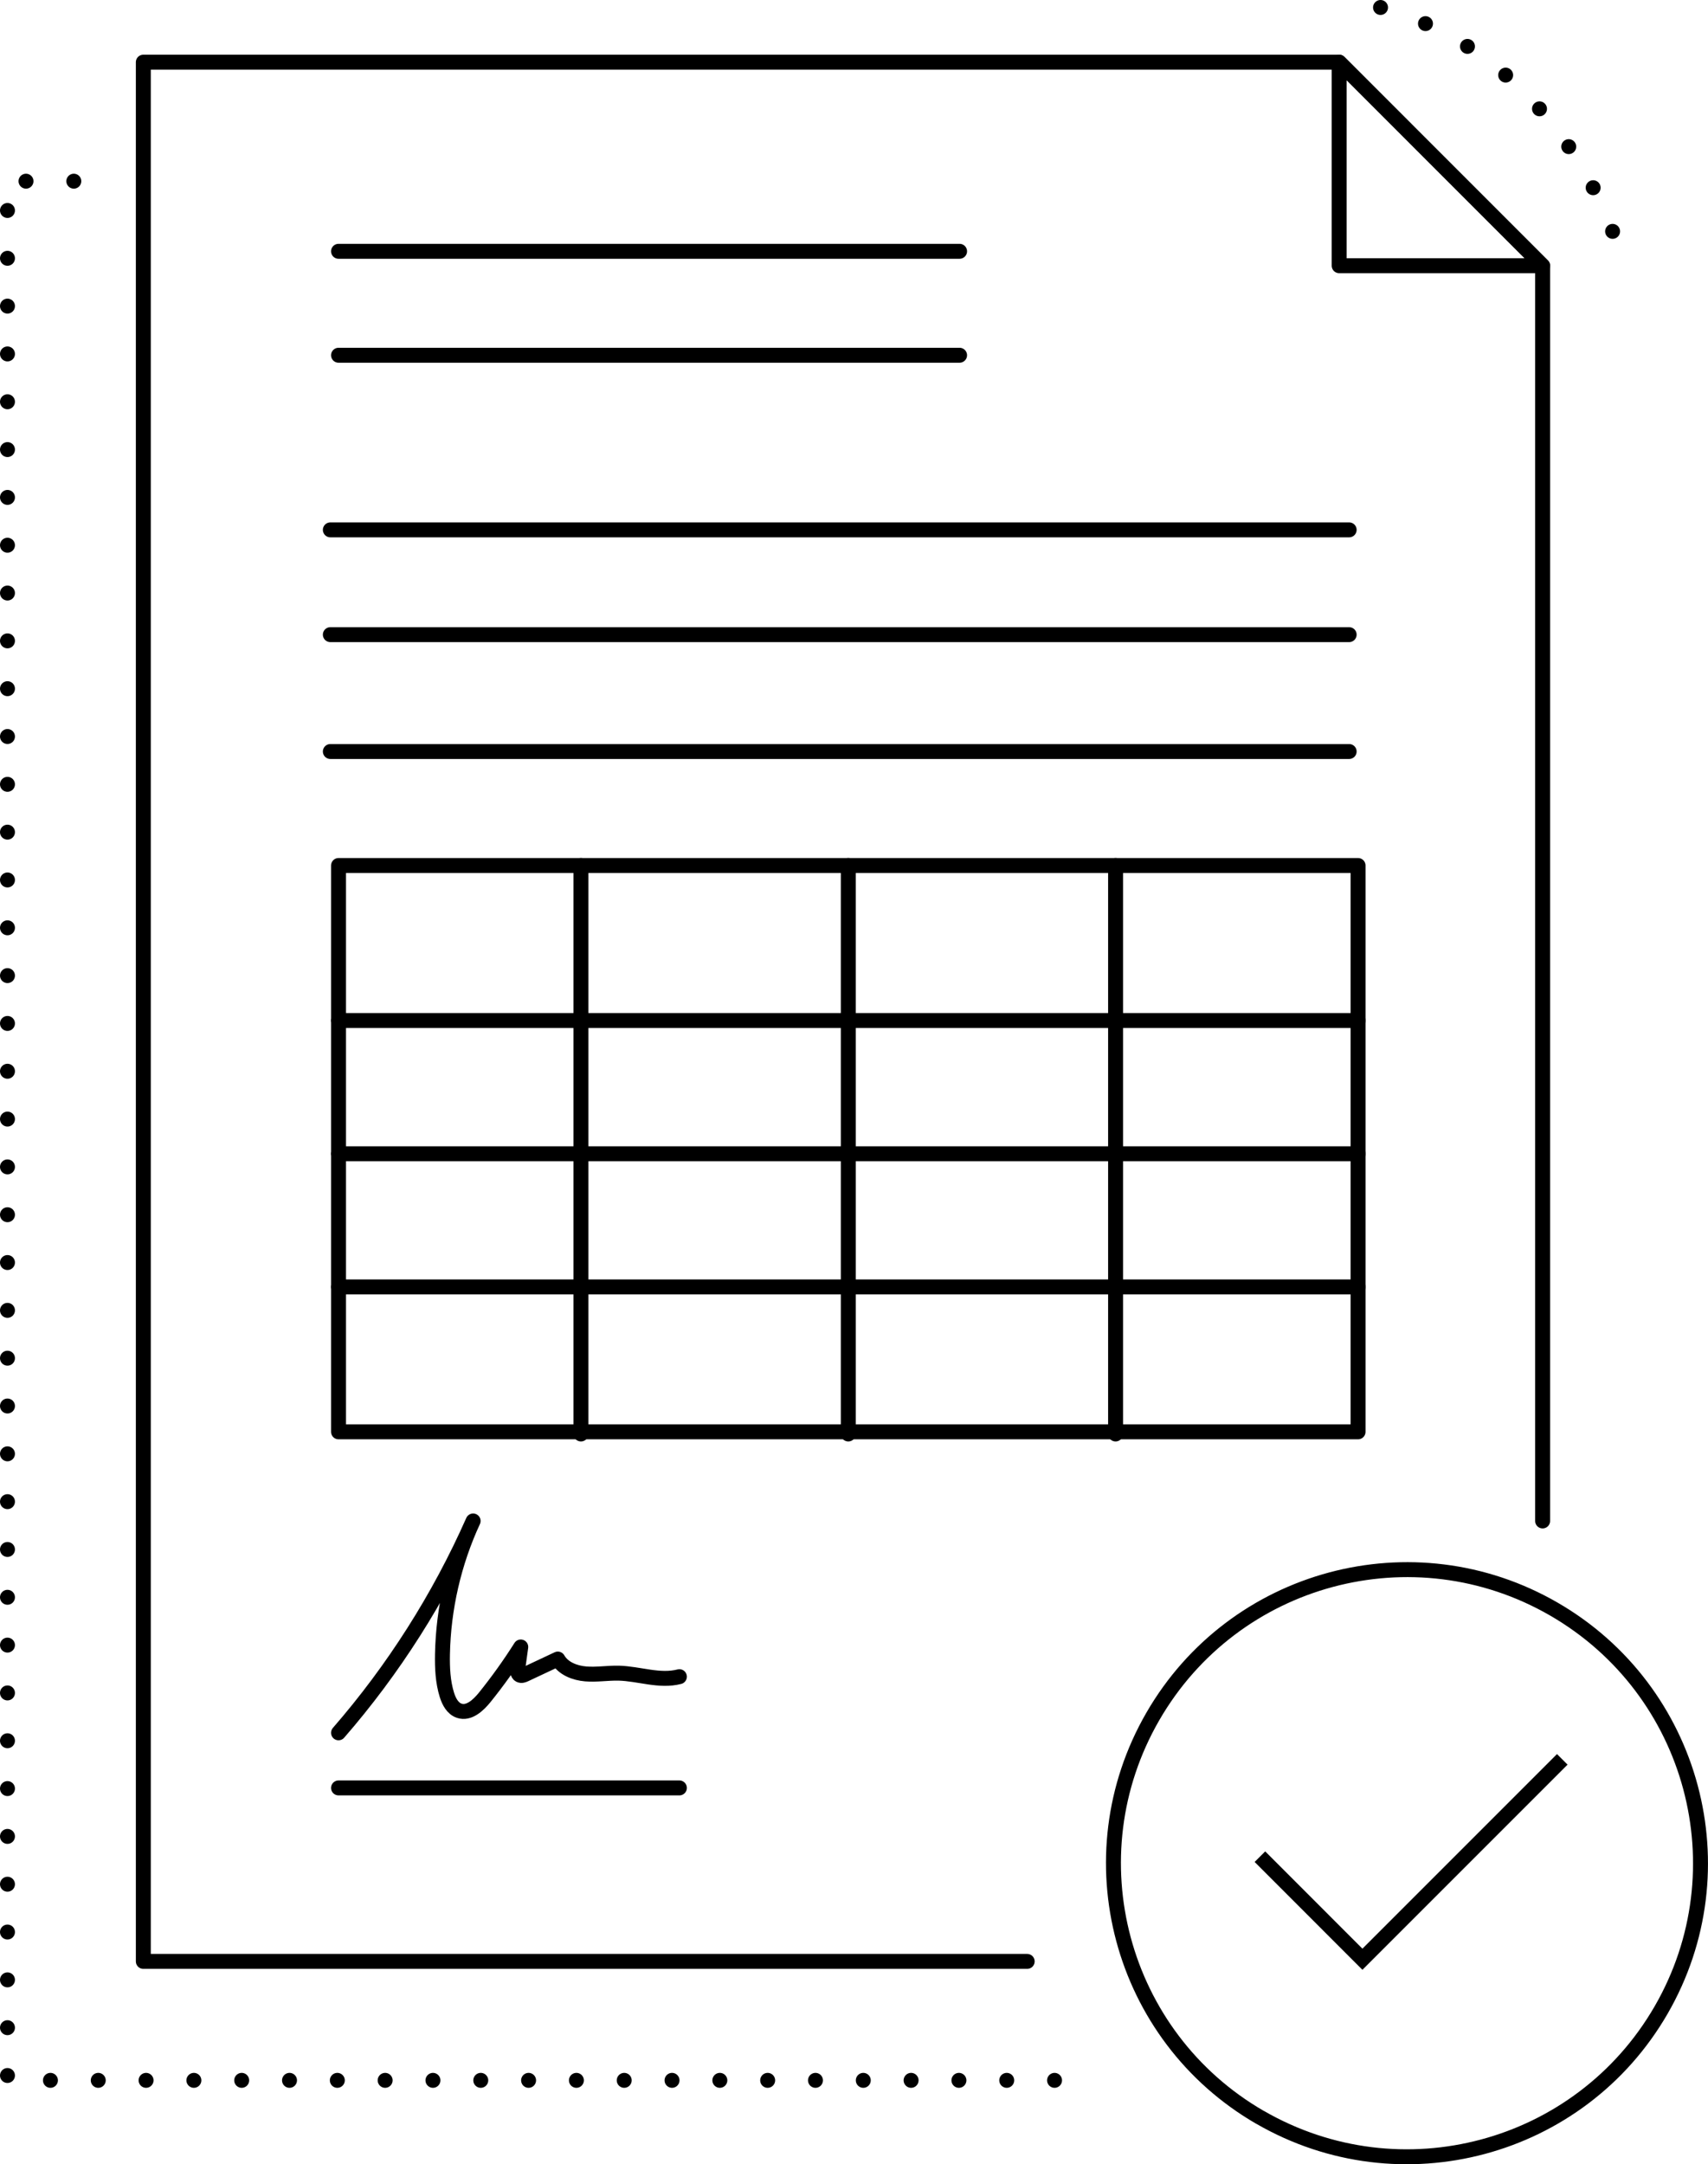 <?xml version="1.0" encoding="UTF-8"?><svg id="Layer_2" xmlns="http://www.w3.org/2000/svg" viewBox="0 0 285.77 362.06"><defs><style>.cls-1{stroke-linejoin:round;}.cls-1,.cls-2,.cls-3{fill:none;stroke:#000;stroke-width:2.5px;}.cls-1,.cls-3{stroke-linecap:round;}.cls-2,.cls-3{stroke-miterlimit:10;}.cls-3{stroke-dasharray:0 8;}</style></defs><g id="Layer_1-2"><g><path class="cls-3" d="m230.98,1.25c19.57,5.35,32.99,21.31,39.15,38.31"/><path class="cls-2" d="m210.85,354.22c23.49,13.56,53.52,5.51,67.08-17.97,13.56-23.49,5.51-53.52-17.97-67.08-23.49-13.56-53.52-5.51-67.08,17.98-13.56,23.49-5.51,53.52,17.97,67.08"/><polyline class="cls-2" points="210.8 310.6 227.95 327.76 261.39 294.32"/><polyline class="cls-1" points="258.1 254.44 258.1 44.45 224.06 10.4 23.98 10.4 23.98 328.12 171.86 328.12"/><polyline class="cls-3" points="12.35 30.31 1.25 30.31 1.25 348.02 182.73 348.02"/><polygon class="cls-1" points="258.1 44.45 224.06 10.4 224.06 44.45 258.1 44.45"/><line class="cls-1" x1="55.27" y1="88.64" x2="225.73" y2="88.64"/><line class="cls-1" x1="55.27" y1="106.17" x2="225.73" y2="106.17"/><line class="cls-1" x1="55.27" y1="125.72" x2="225.73" y2="125.72"/><line class="cls-1" x1="56.64" y1="42.04" x2="160.55" y2="42.04"/><line class="cls-1" x1="56.64" y1="299.1" x2="113.67" y2="299.1"/><line class="cls-1" x1="56.64" y1="59.43" x2="160.55" y2="59.43"/><line class="cls-1" x1="56.64" y1="170.72" x2="227.22" y2="170.72"/><line class="cls-1" x1="56.64" y1="193.01" x2="227.22" y2="193.01"/><line class="cls-1" x1="56.64" y1="215.29" x2="227.22" y2="215.29"/><rect class="cls-1" x="56.64" y="144.79" width="170.58" height="94.74"/><g><line class="cls-1" x1="97.2" y1="144.79" x2="97.2" y2="239.89"/><line class="cls-1" x1="141.93" y1="144.79" x2="141.93" y2="239.89"/><line class="cls-1" x1="186.65" y1="144.79" x2="186.65" y2="239.89"/></g><path class="cls-1" d="m56.64,289.88c9.21-10.6,16.83-22.59,22.52-35.44-3.23,6.98-4.98,14.63-5.13,22.31-.04,2.28.06,4.6.74,6.78.35,1.12.96,2.29,2.07,2.66,1.62.54,3.17-.9,4.25-2.23,2.17-2.7,4.19-5.51,6.04-8.44-.16,1.18-.33,2.37-.49,3.55-.06.42-.06.95.31,1.15.29.15.64.02.93-.12,1.82-.85,3.63-1.7,5.45-2.56.91,1.6,2.85,2.34,4.68,2.49s3.67-.17,5.51-.13c3.41.09,6.85,1.45,10.15.59"/></g></g></svg>
